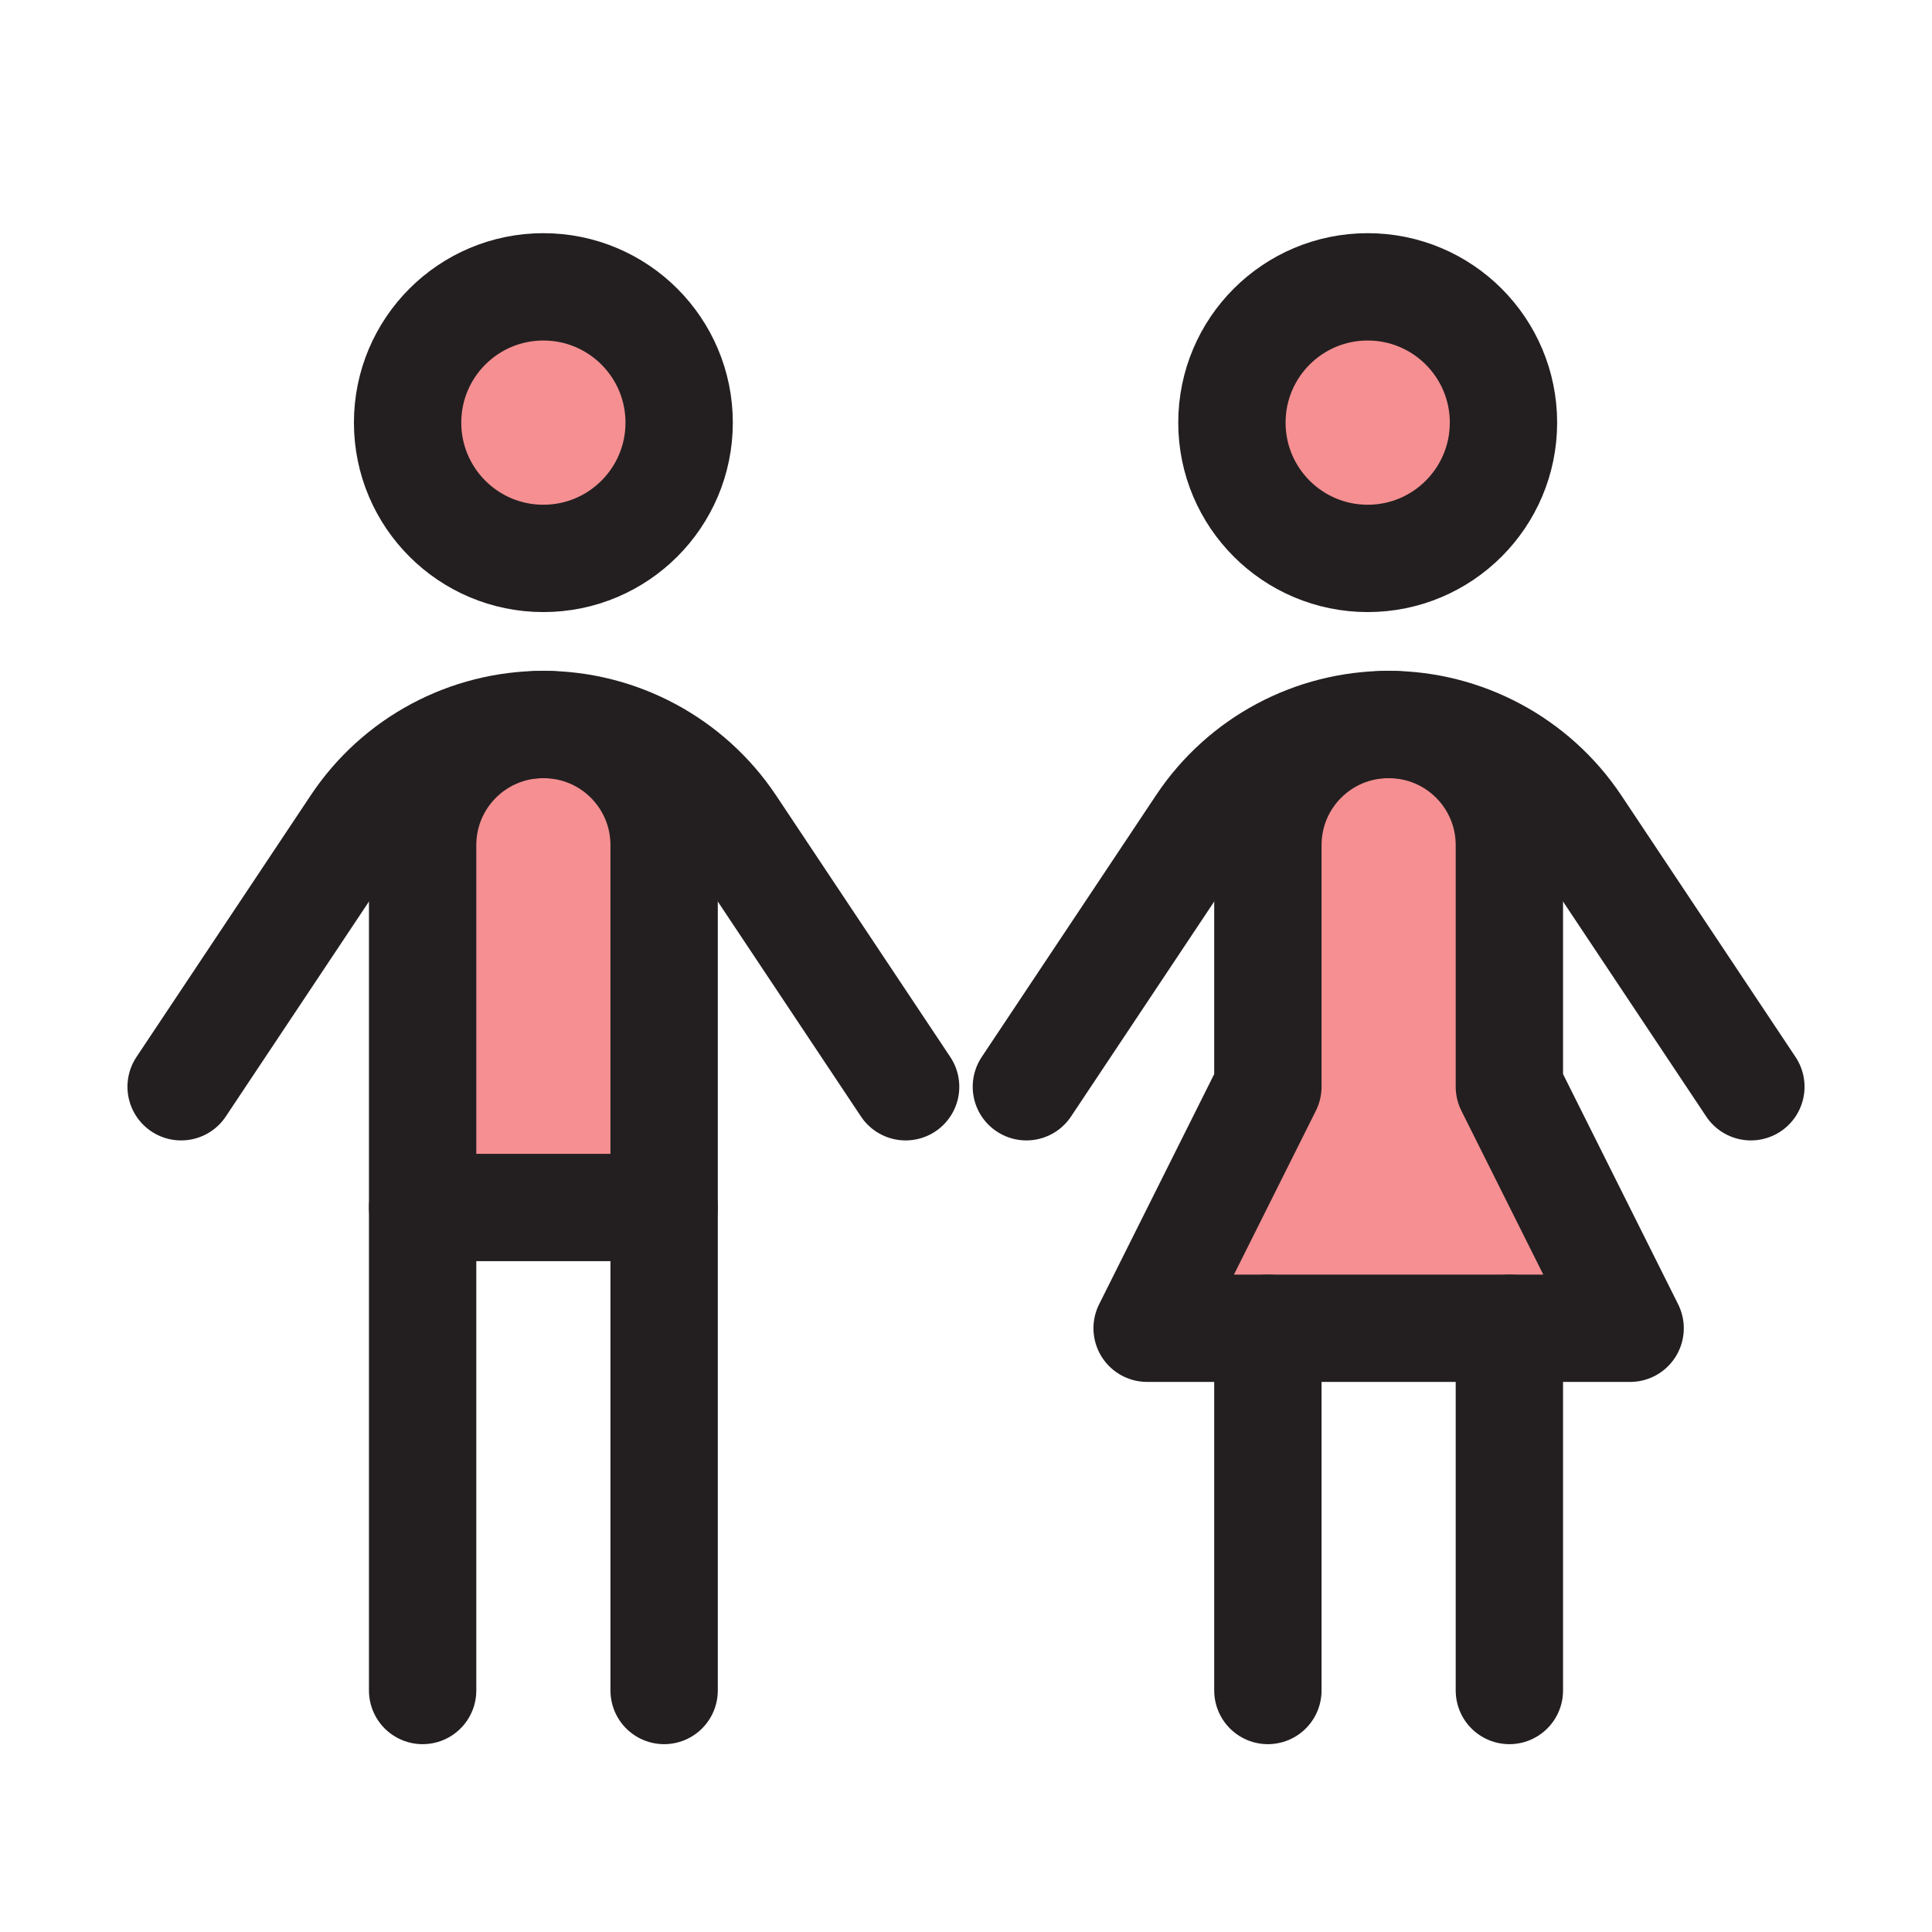 <?xml version="1.0" encoding="UTF-8"?>
<svg id="restroom" xmlns="http://www.w3.org/2000/svg" viewBox="0 0 72 72">
  <circle cx="20.25" cy="15.75" r="5.06" style="fill: #ed2024; opacity: .5; stroke-width: 0px;"/>
  <circle cx="50.97" cy="15.75" r="5.06" style="fill: #ed2024; opacity: .5; stroke-width: 0px;"/>
  <path d="M20.25,27h0c2.48,0,4.5,2.02,4.5,4.5v13.5h-9v-13.5c0-2.48,2.02-4.5,4.5-4.5Z" style="fill: #ed2024; opacity: .5; stroke-width: 0px;"/>
  <path d="M60.75,49.5h-18l4.5-9v-9c0-2.49,2.01-4.5,4.5-4.5h0c2.49,0,4.5,2.01,4.5,4.5v9l4.5,9Z" style="fill: #ed2024; opacity: .5; stroke-width: 0px;"/>
  <path d="M6.75,40.5l6.5-9.76c1.56-2.34,4.18-3.74,7-3.74h0c2.81,0,5.44,1.41,7,3.74l6.5,9.76" style="fill: none; stroke: #231f20; stroke-linecap: round; stroke-linejoin: round; stroke-width: 4px;"/>
  <path d="M15.75,63v-31.5c0-2.49,2.01-4.5,4.5-4.5h0c2.49,0,4.5,2.01,4.5,4.5v31.5" style="fill: none; stroke: #231f20; stroke-linecap: round; stroke-linejoin: round; stroke-width: 4px;"/>
  <line x1="15.75" y1="45" x2="24.75" y2="45" style="fill: #fff; stroke: #231f20; stroke-linecap: round; stroke-linejoin: round; stroke-width: 4px;"/>
  <path d="M38.25,40.5l6.5-9.76c1.56-2.34,4.18-3.74,7-3.74h0c2.81,0,5.44,1.41,7,3.74l6.5,9.76" style="fill: none; stroke: #231f20; stroke-linecap: round; stroke-linejoin: round; stroke-width: 4px;"/>
  <path d="M47.25,63v-13.5h-4.5l4.5-9v-9c0-2.49,2.01-4.5,4.5-4.5h0c2.49,0,4.5,2.01,4.5,4.5v9l4.5,9h-4.5v13.5" style="fill: none; stroke: #231f20; stroke-linecap: round; stroke-linejoin: round; stroke-width: 4px;"/>
  <circle cx="20.25" cy="15.75" r="5.06" style="fill: none; stroke: #231f20; stroke-linecap: round; stroke-linejoin: round; stroke-width: 4px;"/>
  <circle cx="50.97" cy="15.75" r="5.06" style="fill: none; stroke: #231f20; stroke-linecap: round; stroke-linejoin: round; stroke-width: 4px;"/>
  <line x1="47.25" y1="49.5" x2="56.25" y2="49.5" style="fill: none; stroke: #231f20; stroke-linecap: round; stroke-linejoin: round; stroke-width: 4px;"/>
</svg>
